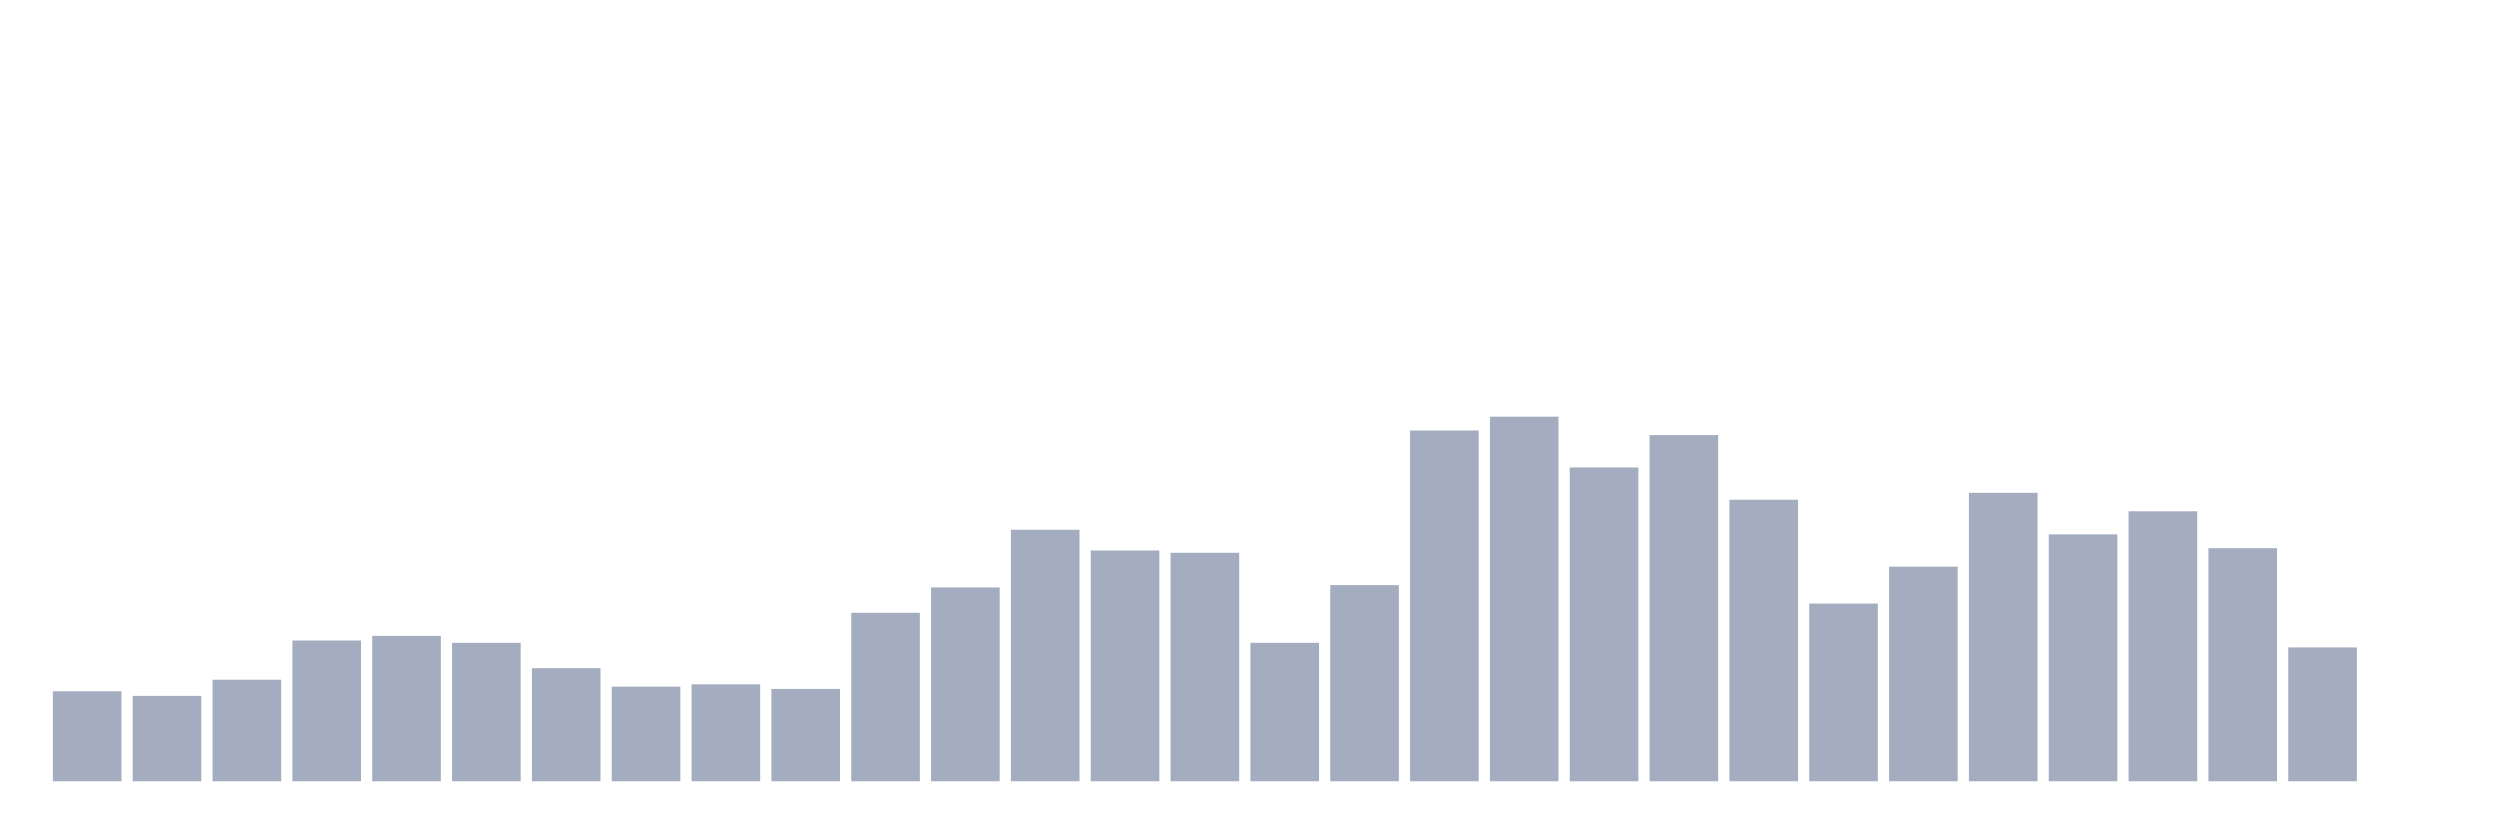 <svg xmlns="http://www.w3.org/2000/svg" viewBox="0 0 480 160"><g transform="translate(10,10)"><rect class="bar" x="0.153" width="13.175" y="122.722" height="17.278" fill="rgb(164,173,192)"></rect><rect class="bar" x="15.482" width="13.175" y="123.608" height="16.392" fill="rgb(164,173,192)"></rect><rect class="bar" x="30.81" width="13.175" y="120.506" height="19.494" fill="rgb(164,173,192)"></rect><rect class="bar" x="46.138" width="13.175" y="112.975" height="27.025" fill="rgb(164,173,192)"></rect><rect class="bar" x="61.466" width="13.175" y="112.089" height="27.911" fill="rgb(164,173,192)"></rect><rect class="bar" x="76.794" width="13.175" y="113.418" height="26.582" fill="rgb(164,173,192)"></rect><rect class="bar" x="92.123" width="13.175" y="118.291" height="21.709" fill="rgb(164,173,192)"></rect><rect class="bar" x="107.451" width="13.175" y="121.835" height="18.165" fill="rgb(164,173,192)"></rect><rect class="bar" x="122.779" width="13.175" y="121.392" height="18.608" fill="rgb(164,173,192)"></rect><rect class="bar" x="138.107" width="13.175" y="122.278" height="17.722" fill="rgb(164,173,192)"></rect><rect class="bar" x="153.436" width="13.175" y="107.658" height="32.342" fill="rgb(164,173,192)"></rect><rect class="bar" x="168.764" width="13.175" y="102.785" height="37.215" fill="rgb(164,173,192)"></rect><rect class="bar" x="184.092" width="13.175" y="91.709" height="48.291" fill="rgb(164,173,192)"></rect><rect class="bar" x="199.42" width="13.175" y="95.696" height="44.304" fill="rgb(164,173,192)"></rect><rect class="bar" x="214.748" width="13.175" y="96.139" height="43.861" fill="rgb(164,173,192)"></rect><rect class="bar" x="230.077" width="13.175" y="113.418" height="26.582" fill="rgb(164,173,192)"></rect><rect class="bar" x="245.405" width="13.175" y="102.342" height="37.658" fill="rgb(164,173,192)"></rect><rect class="bar" x="260.733" width="13.175" y="72.658" height="67.342" fill="rgb(164,173,192)"></rect><rect class="bar" x="276.061" width="13.175" y="70" height="70" fill="rgb(164,173,192)"></rect><rect class="bar" x="291.39" width="13.175" y="79.747" height="60.253" fill="rgb(164,173,192)"></rect><rect class="bar" x="306.718" width="13.175" y="73.544" height="66.456" fill="rgb(164,173,192)"></rect><rect class="bar" x="322.046" width="13.175" y="85.949" height="54.051" fill="rgb(164,173,192)"></rect><rect class="bar" x="337.374" width="13.175" y="105.886" height="34.114" fill="rgb(164,173,192)"></rect><rect class="bar" x="352.702" width="13.175" y="98.797" height="41.203" fill="rgb(164,173,192)"></rect><rect class="bar" x="368.031" width="13.175" y="84.62" height="55.38" fill="rgb(164,173,192)"></rect><rect class="bar" x="383.359" width="13.175" y="92.595" height="47.405" fill="rgb(164,173,192)"></rect><rect class="bar" x="398.687" width="13.175" y="88.165" height="51.835" fill="rgb(164,173,192)"></rect><rect class="bar" x="414.015" width="13.175" y="95.253" height="44.747" fill="rgb(164,173,192)"></rect><rect class="bar" x="429.344" width="13.175" y="114.304" height="25.696" fill="rgb(164,173,192)"></rect><rect class="bar" x="444.672" width="13.175" y="140" height="0" fill="rgb(164,173,192)"></rect></g></svg>